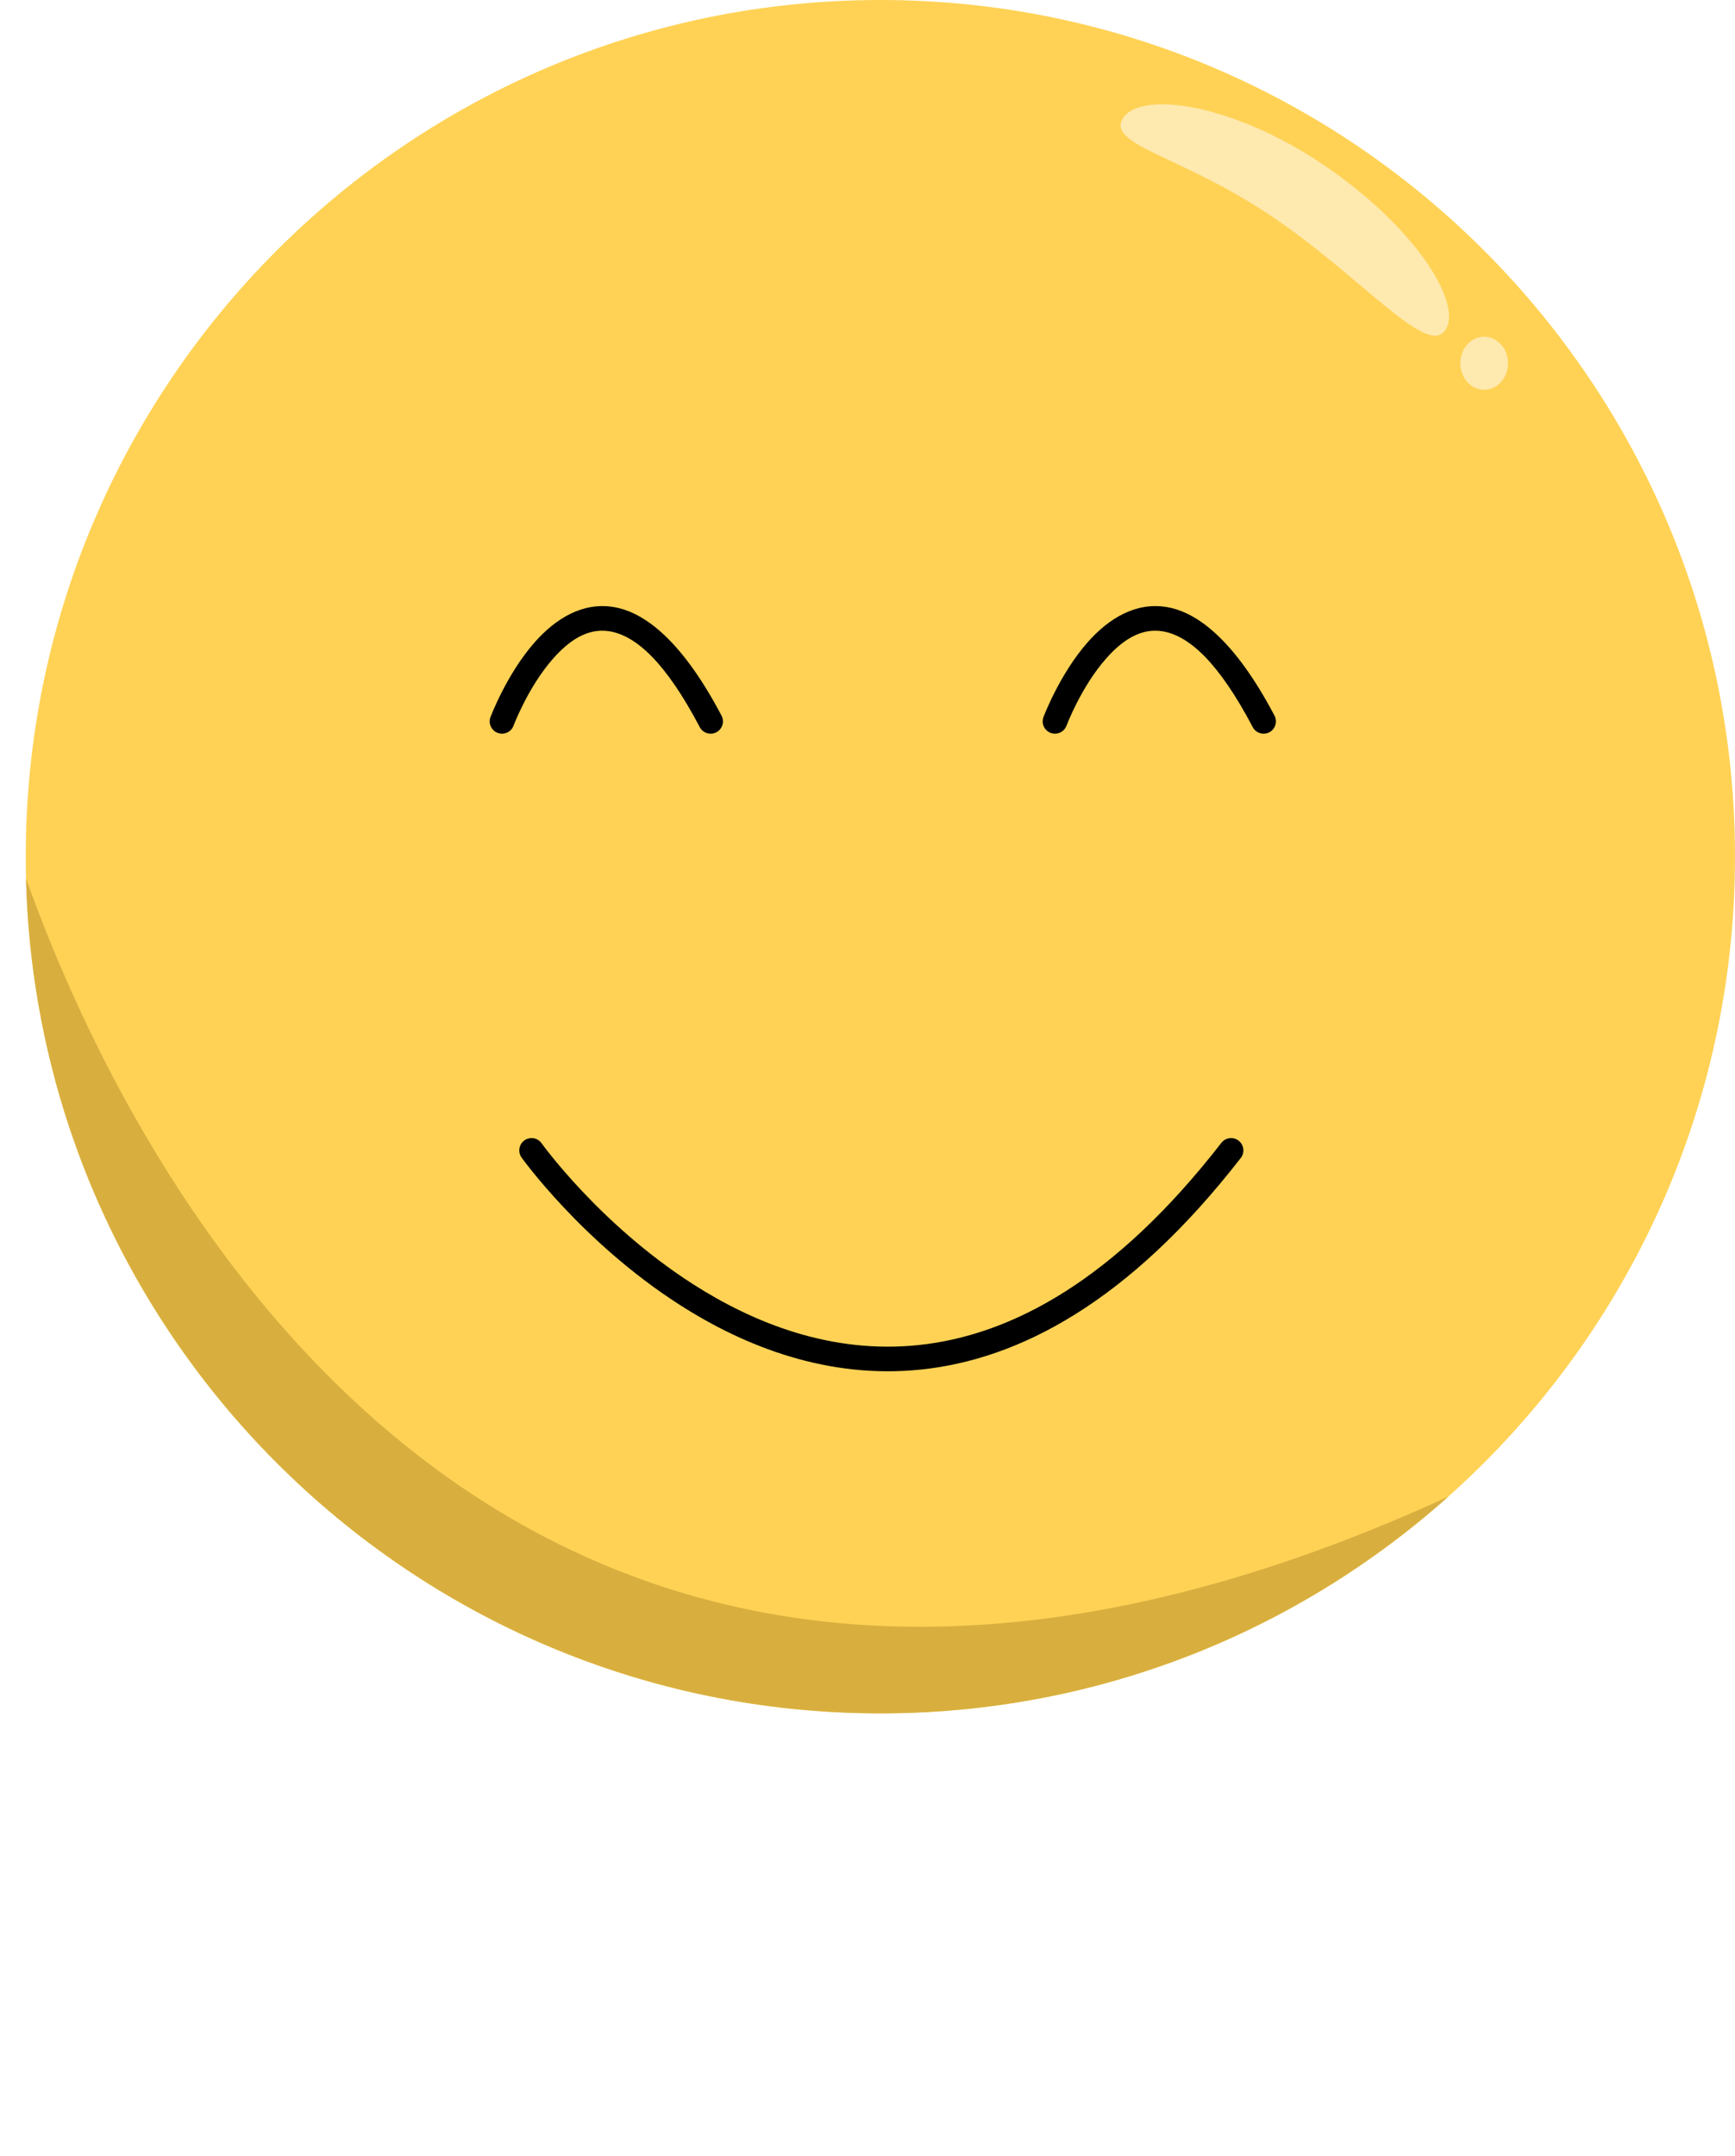 <?xml version="1.0" encoding="UTF-8"?>
<svg id="Lag_2" data-name="Lag 2" xmlns="http://www.w3.org/2000/svg" xmlns:xlink="http://www.w3.org/1999/xlink" viewBox="0 0 910.63 1131.08">
  <defs>
    <style>
      .cls-1 {
        fill: #fee9af;
      }

      .cls-1, .cls-2, .cls-3, .cls-4 {
        fill-rule: evenodd;
      }

      .cls-2 {
        fill: #d8af3f;
      }

      .cls-3 {
        fill: #ffd255;
      }

      .cls-5 {
        clip-path: url(#clippath);
      }

      .cls-6 {
        clip-rule: evenodd;
        fill: none;
      }
    </style>
    <clipPath id="clippath">
      <path class="cls-6" d="m462.07,0c247.57,0,448.56,201.37,448.56,449.4s-200.99,449.4-448.56,449.4S13.51,697.44,13.51,449.4,214.5,0,462.07,0h0Z"/>
    </clipPath>
  </defs>
  <g id="Lag_1-2" data-name="Lag 1">
    <g>
      <path class="cls-3" d="m462.07,0c247.57,0,448.56,201.37,448.56,449.4s-200.99,449.4-448.56,449.4S13.51,697.44,13.51,449.4,214.5,0,462.07,0h0Z"/>
      <g class="cls-5">
        <path class="cls-2" d="m0,417.41s172.1,685.18,820.6,337.6l-12.56,376.07-789.53-26.1L0,417.41h0Z"/>
        <path class="cls-1" d="m778.97,176.64c6.91,0,12.52,6.23,12.52,13.91s-5.61,13.91-12.52,13.91-12.52-6.23-12.52-13.91,5.61-13.91,12.52-13.91h0Zm-189.38-114.87c9.62-14.24,57.66-7.32,105.05,24.69,47.39,32.01,73.53,72.52,63.91,86.76-9.62,14.24-43.51-27.62-90.9-59.63-47.39-32.01-87.68-37.57-78.07-51.81h0Z"/>
        <path class="cls-4" d="m559.77,380.69s7.57-20.29,20.85-35.3c7.87-8.89,17.75-16.21,29.63-14.21,14,2.36,29.5,16.54,47.26,50.26,1.66,3.15,5.57,4.36,8.72,2.7,3.15-1.66,4.36-5.57,2.7-8.72-20.67-39.23-40.25-54.22-56.54-56.97-16.39-2.76-30.59,6.12-41.45,18.39-14.81,16.73-23.27,39.33-23.27,39.33-1.25,3.34.45,7.06,3.78,8.3,3.34,1.25,7.06-.45,8.31-3.79h0Zm-290.23,0s7.57-20.29,20.85-35.3c7.87-8.89,17.75-16.21,29.63-14.21,14,2.36,29.5,16.54,47.26,50.26,1.66,3.15,5.57,4.36,8.72,2.7,3.15-1.66,4.36-5.57,2.7-8.72-20.67-39.23-40.25-54.22-56.54-56.97-16.39-2.76-30.59,6.12-41.45,18.39-14.81,16.73-23.27,39.33-23.27,39.33-1.25,3.34.45,7.06,3.78,8.3,3.34,1.25,7.06-.45,8.31-3.79h0Z"/>
        <path class="cls-4" d="m273.76,607.23s31.7,44.41,82.96,77.25c34.56,22.15,77.95,38.98,126.45,33.99,51.57-5.3,109.22-35.27,168.07-111.03,2.19-2.81,1.68-6.87-1.14-9.06-2.81-2.18-6.87-1.67-9.06,1.14-55.89,71.96-110.22,101.07-159.2,106.11-45.35,4.66-85.85-11.32-118.17-32.02-49.06-31.43-79.42-73.88-79.42-73.88-2.07-2.9-6.1-3.57-9-1.5-2.9,2.07-3.57,6.1-1.5,9h0Z"/>
      </g>
    </g>
  </g>
</svg>